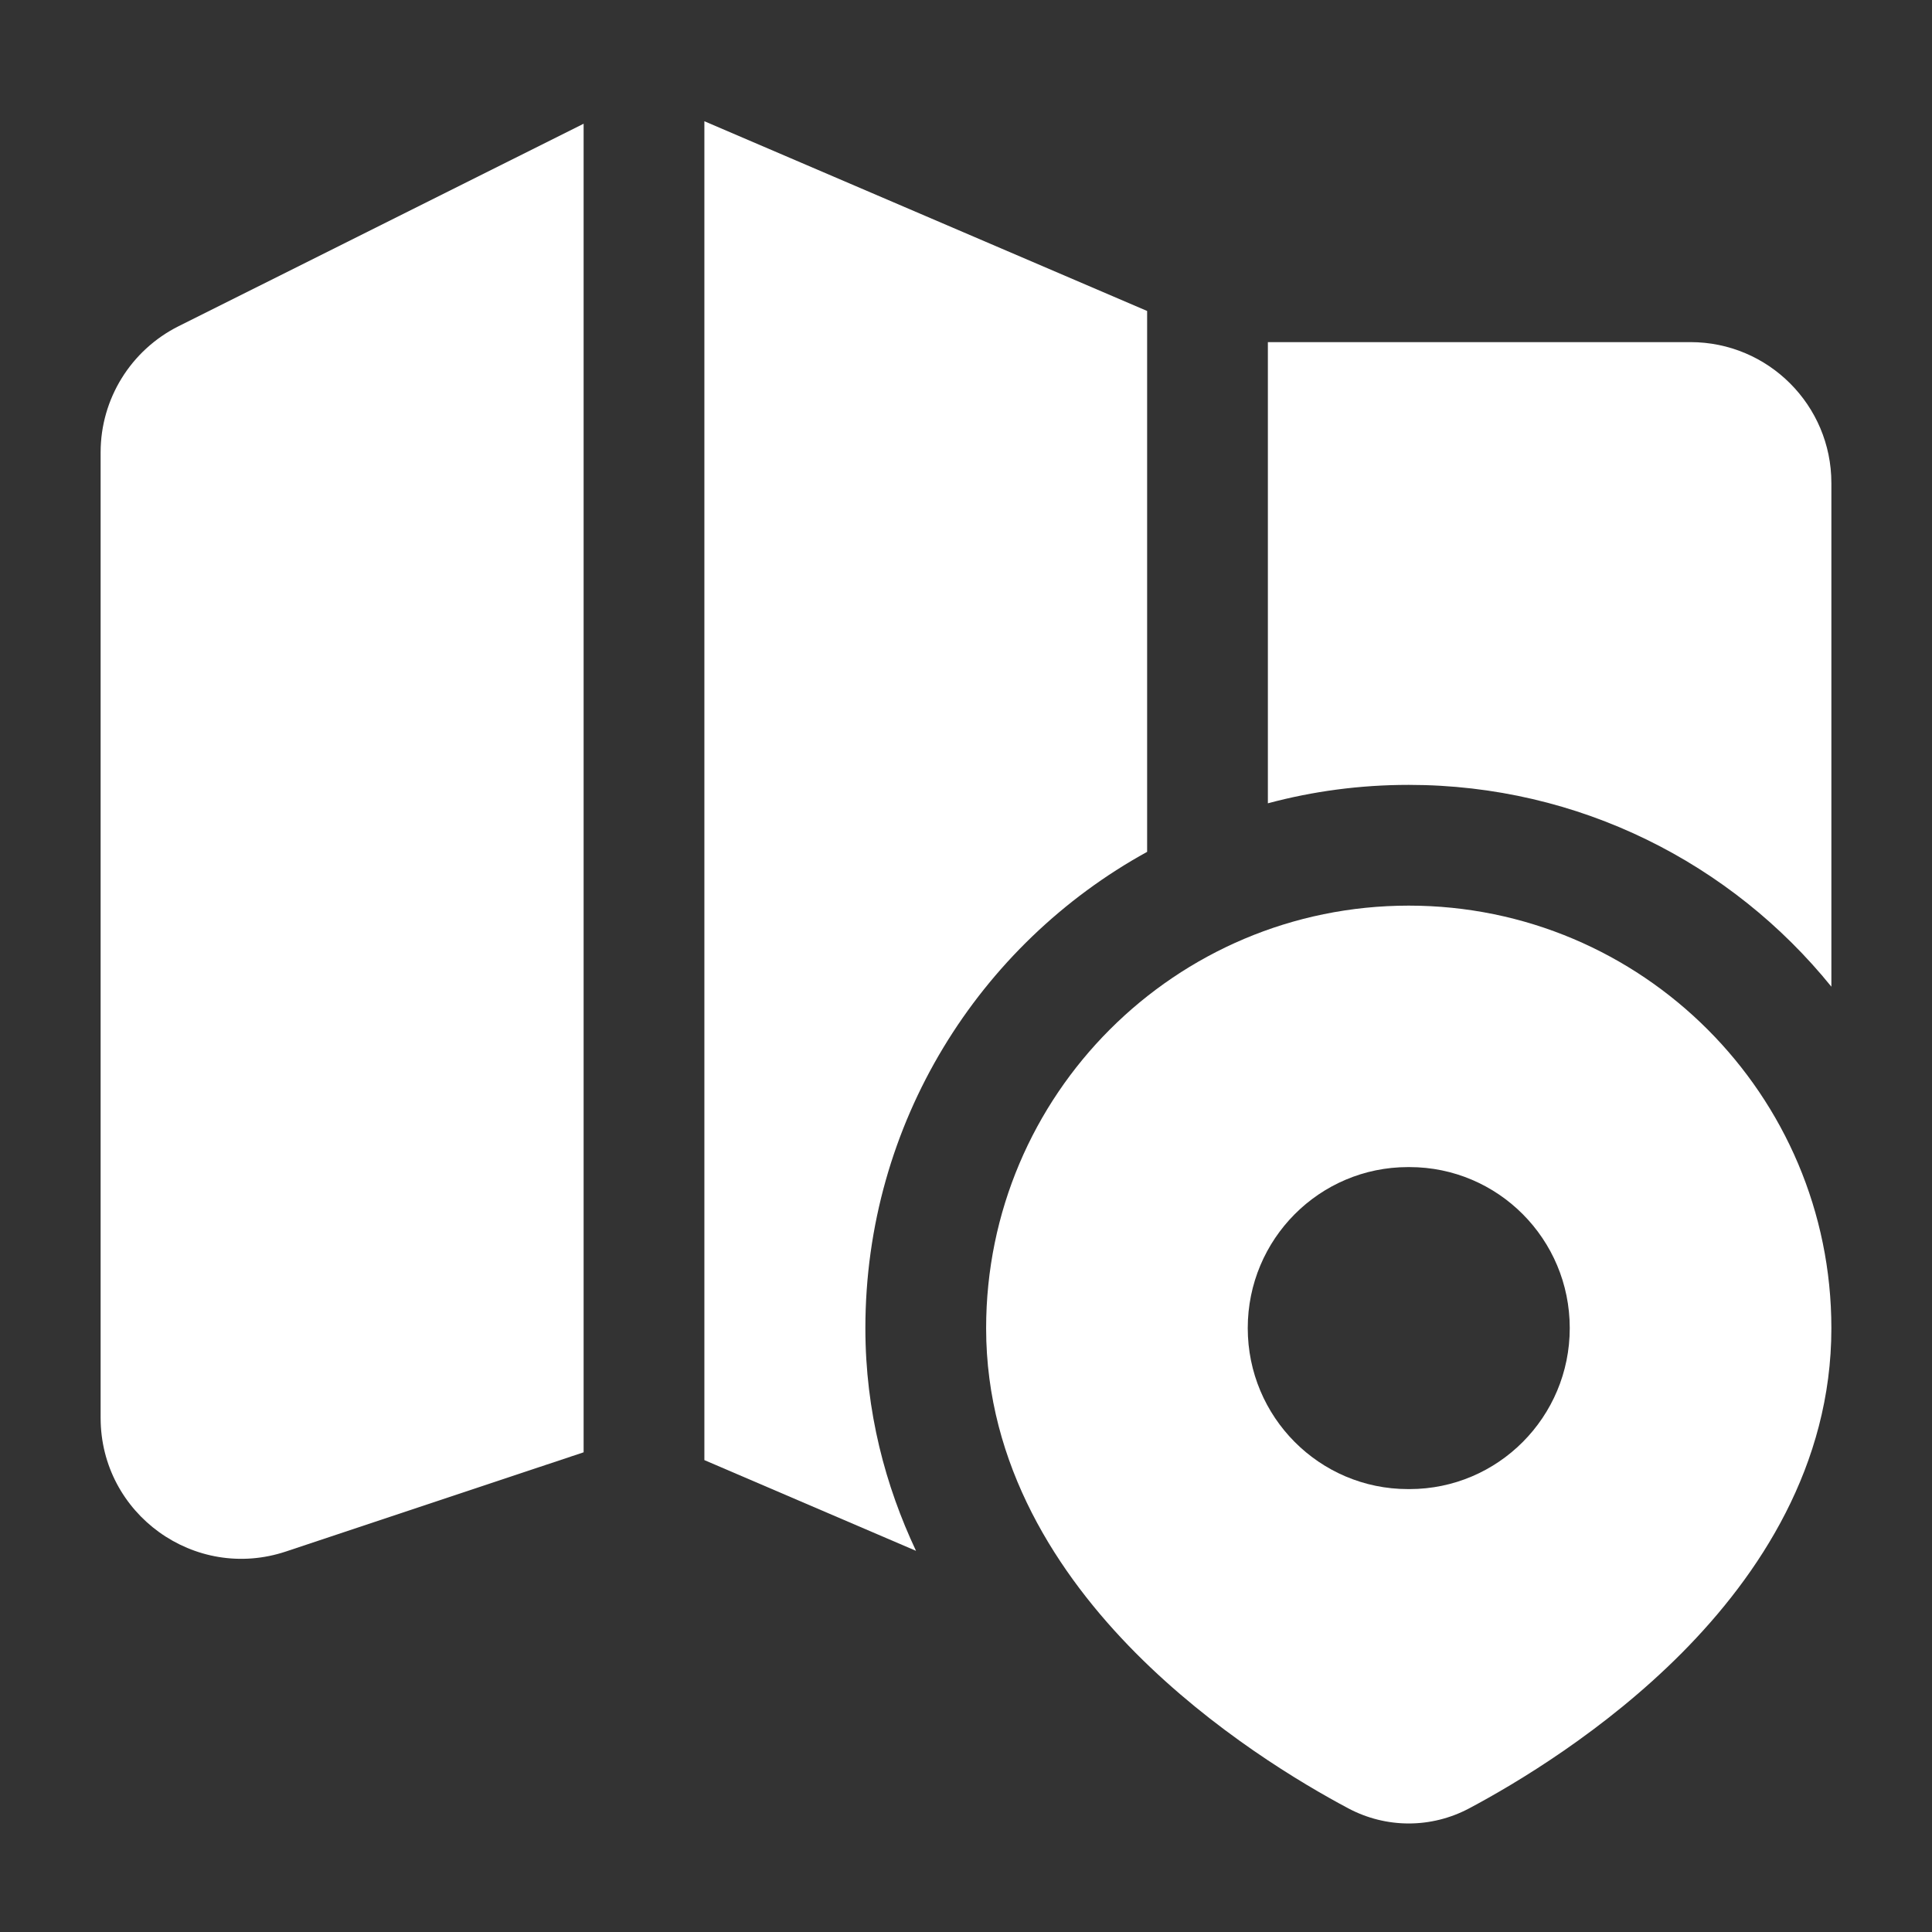 <svg width="24" height="24" viewBox="0 0 24 24" fill="none" xmlns="http://www.w3.org/2000/svg">
<rect x="0" y="0" width="24" height="24" fill="#333333" stroke="none"/>
<path d="M11.379 19.265L8.75 18.138V1.506L14.25 3.863V10.582C12.164 11.73 10.75 13.95 10.75 16.5C10.75 17.538 11.001 18.462 11.379 19.265Z" fill="white"/>
<path d="M15.75 9.979V4.25H21C21.966 4.25 22.75 5.034 22.75 6V12.257C21.512 10.727 19.62 9.75 17.5 9.75C16.895 9.75 16.308 9.829 15.75 9.979Z" fill="white"/>
<path d="M7.25 1.537L2.217 4.053C1.625 4.35 1.25 4.956 1.25 5.618V17.613C1.25 18.808 2.42 19.651 3.553 19.273L7.25 18.041L7.25 1.537Z" fill="white"/>
<path fill-rule="evenodd" clip-rule="evenodd" d="M17.5 11.25C14.601 11.25 12.25 13.601 12.25 16.5C12.25 18.207 13.147 19.566 14.107 20.533C15.071 21.503 16.17 22.156 16.751 22.465C17.221 22.714 17.779 22.714 18.249 22.465C18.83 22.156 19.929 21.503 20.893 20.533C21.853 19.566 22.75 18.207 22.75 16.5C22.75 13.601 20.399 11.25 17.5 11.25ZM17.491 14.498C16.391 14.498 15.5 15.393 15.5 16.498C15.5 17.603 16.391 18.498 17.491 18.498H17.509C18.609 18.498 19.5 17.603 19.5 16.498C19.5 15.393 18.609 14.498 17.509 14.498H17.491Z" fill="white"/>
</svg>
